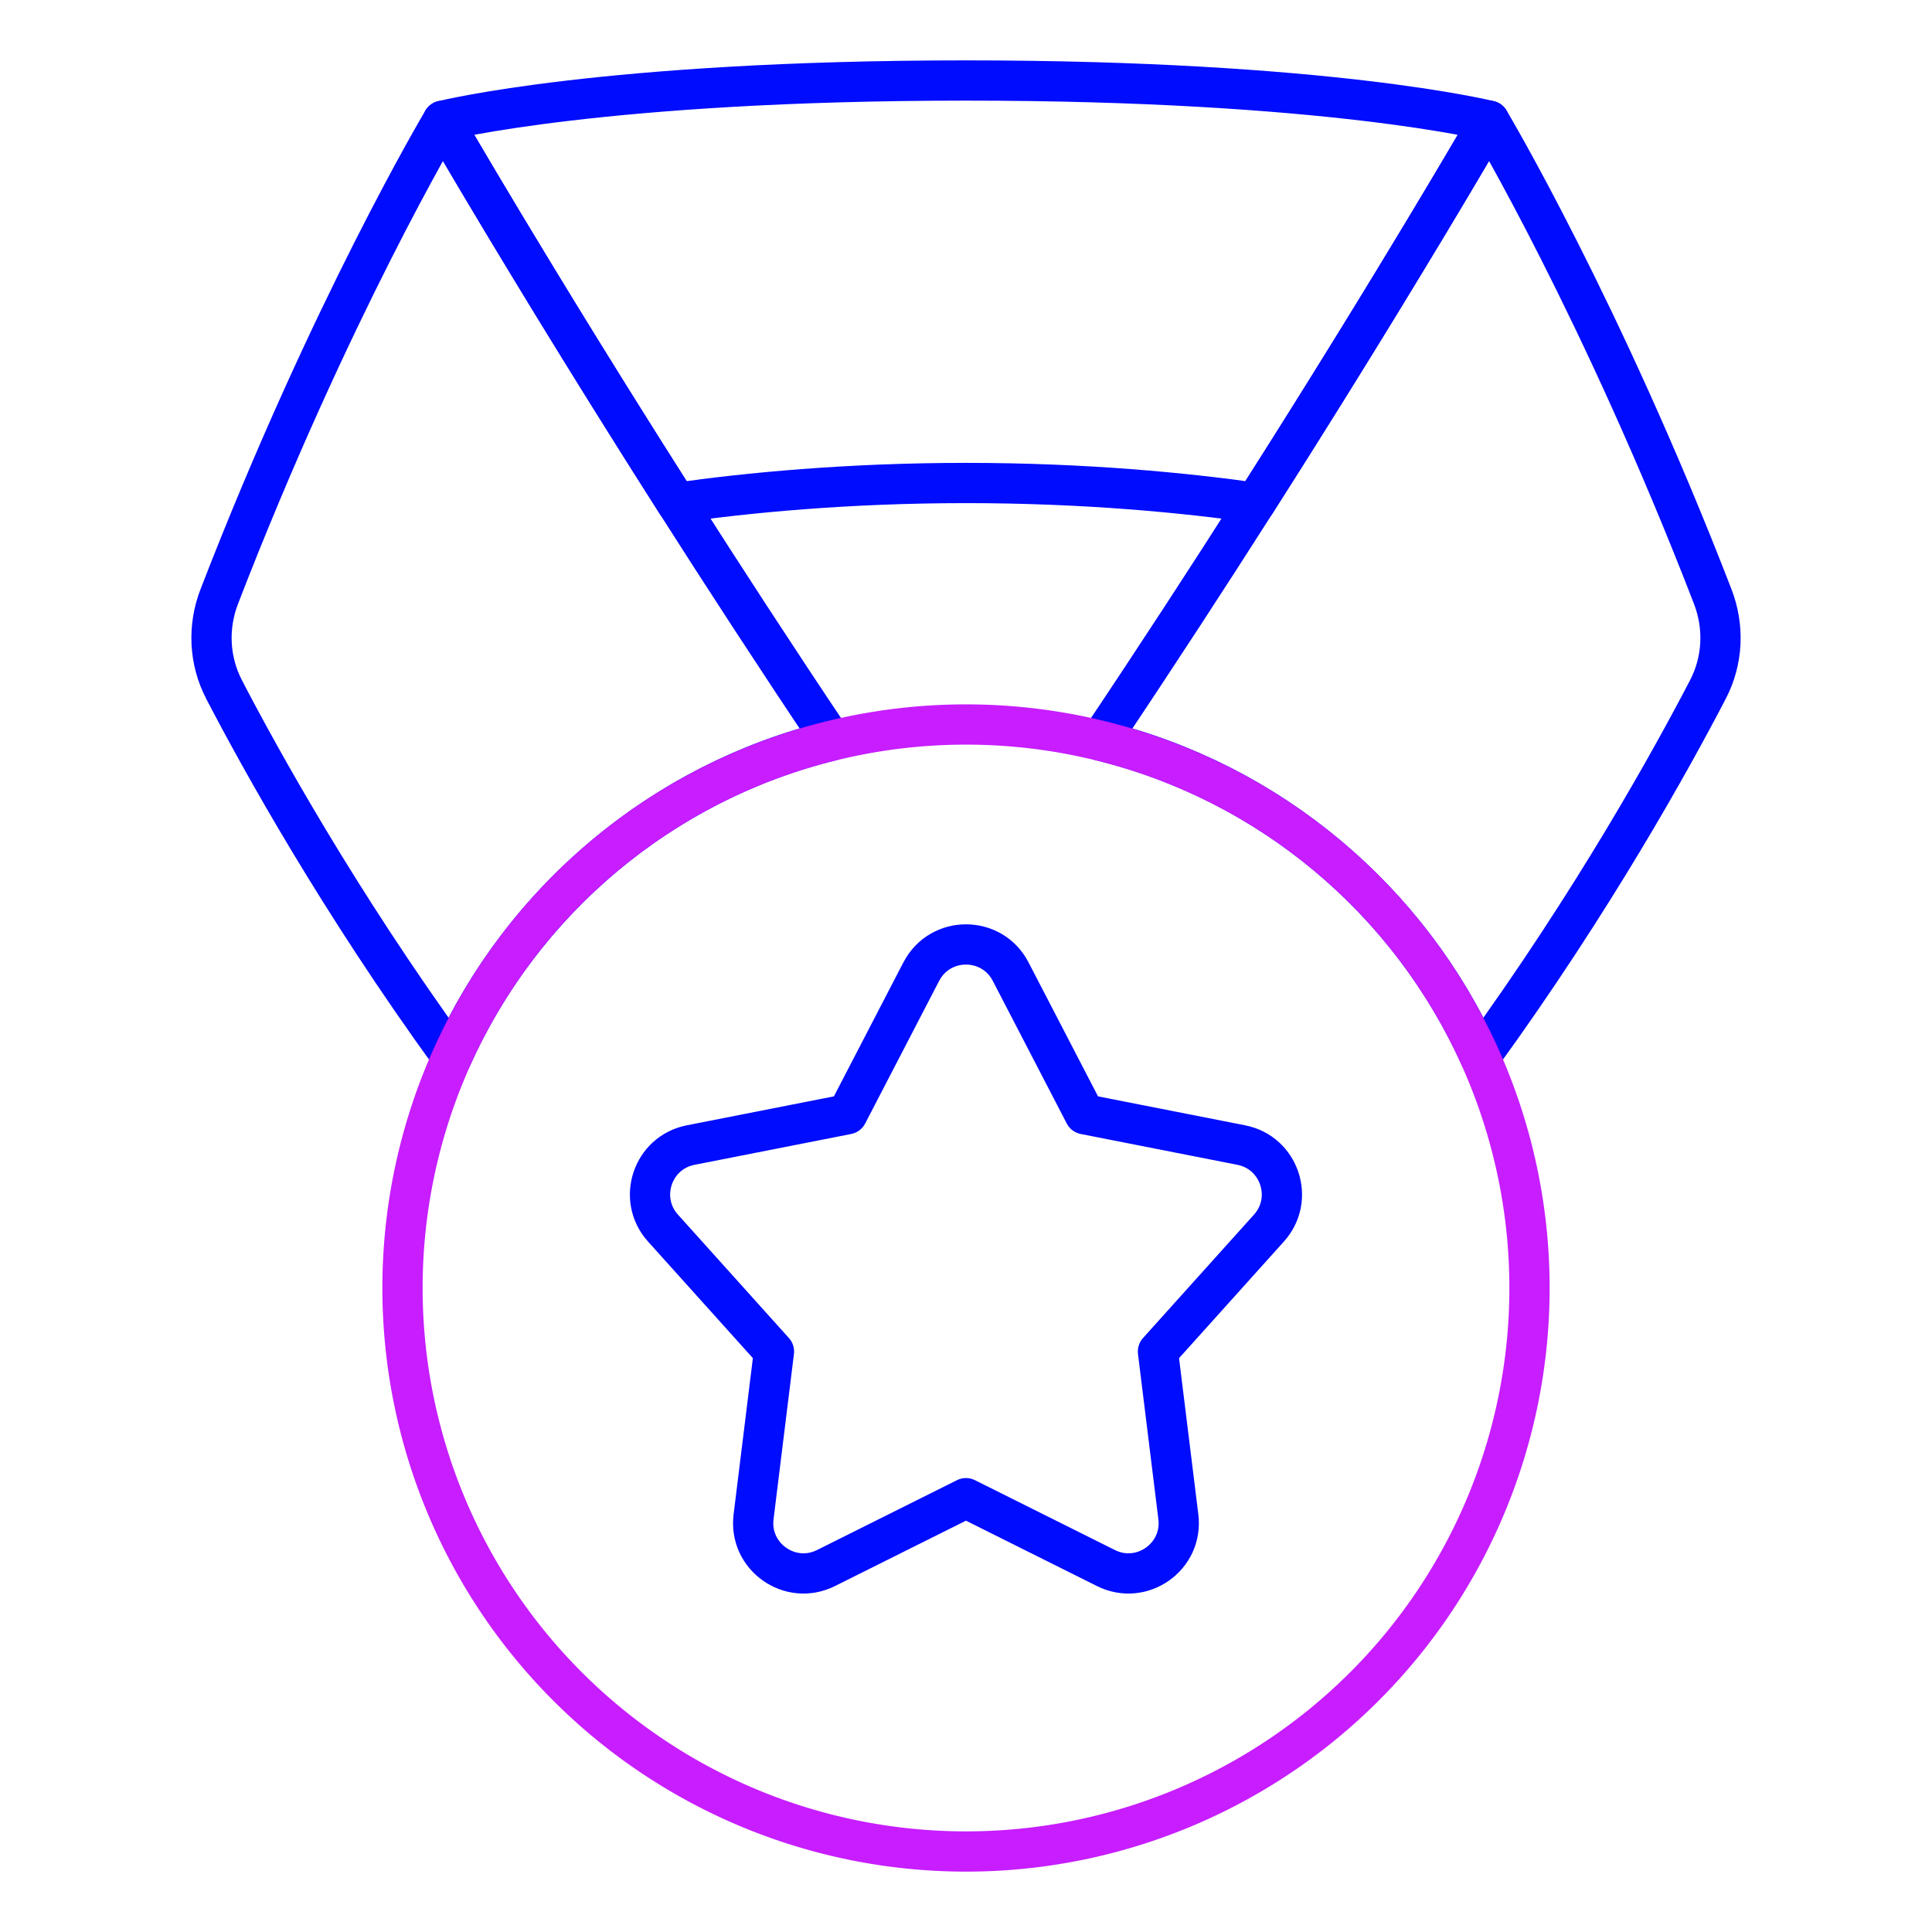 <svg xmlns="http://www.w3.org/2000/svg" fill="none" viewBox="0 0 48 48" id="Star-Medal-1--Streamline-Plump-Neon">
  <desc>
    Star Medal 1 Streamline Icon: https://streamlinehq.com
  </desc>
  <g id="star-medal-1--ribbon-reward-like-social-rating-media">
    <g id="Vector">
      <path stroke="#000cfe" stroke-linecap="round" stroke-linejoin="round" d="M5.565 17.125c-0.372 -0.716 -0.408 -1.553 -0.117 -2.305C8.207 7.679 11 3 11 3s4.038 7.004 9.668 15.399c-4.22 1.03 -7.691 3.974 -9.441 7.859 -2.812 -3.872 -4.763 -7.401 -5.663 -9.133Z" stroke-width="1"></path>
      <path stroke="#000cfe" stroke-linecap="round" stroke-linejoin="round" d="M36.772 26.258c2.812 -3.872 4.763 -7.401 5.663 -9.133 0.372 -0.716 0.408 -1.553 0.117 -2.305C39.793 7.679 37 3 37 3s-4.038 7.004 -9.668 15.399c4.221 1.03 7.691 3.974 9.441 7.859Z" stroke-width="1"></path>
    </g>
    <path id="Vector_2" stroke="#000cfe" stroke-linecap="round" stroke-linejoin="round" d="M24 2c-9 0 -13 1 -13 1s2.283 3.959 5.809 9.492C18.555 12.245 21.033 12 24 12c2.967 0 5.444 0.244 7.191 0.492C34.705 6.978 36.984 3.027 37 3 37 3 33 2 24 2Z" stroke-width="1"></path>
    <path id="Vector_3" stroke="#c71dff" stroke-linecap="round" stroke-linejoin="round" d="M10 32a14 14 0 1 0 28 0 14 14 0 1 0 -28 0" stroke-width="1"></path>
    <path id="Vector_4" stroke="#000cfe" stroke-linecap="round" stroke-linejoin="round" d="M22.89 24.139c0.466 -0.899 1.753 -0.899 2.219 0l1.838 3.544 3.892 0.766c0.952 0.187 1.337 1.341 0.688 2.062l-2.758 3.067 0.507 4.108c0.122 0.99 -0.907 1.717 -1.799 1.272l-3.478 -1.736 -3.478 1.736c-0.892 0.445 -1.921 -0.282 -1.799 -1.272l0.507 -4.108 -2.758 -3.067c-0.649 -0.722 -0.264 -1.875 0.688 -2.062l3.892 -0.766 1.838 -3.544Z" stroke-width="1"></path>
  </g>
</svg>